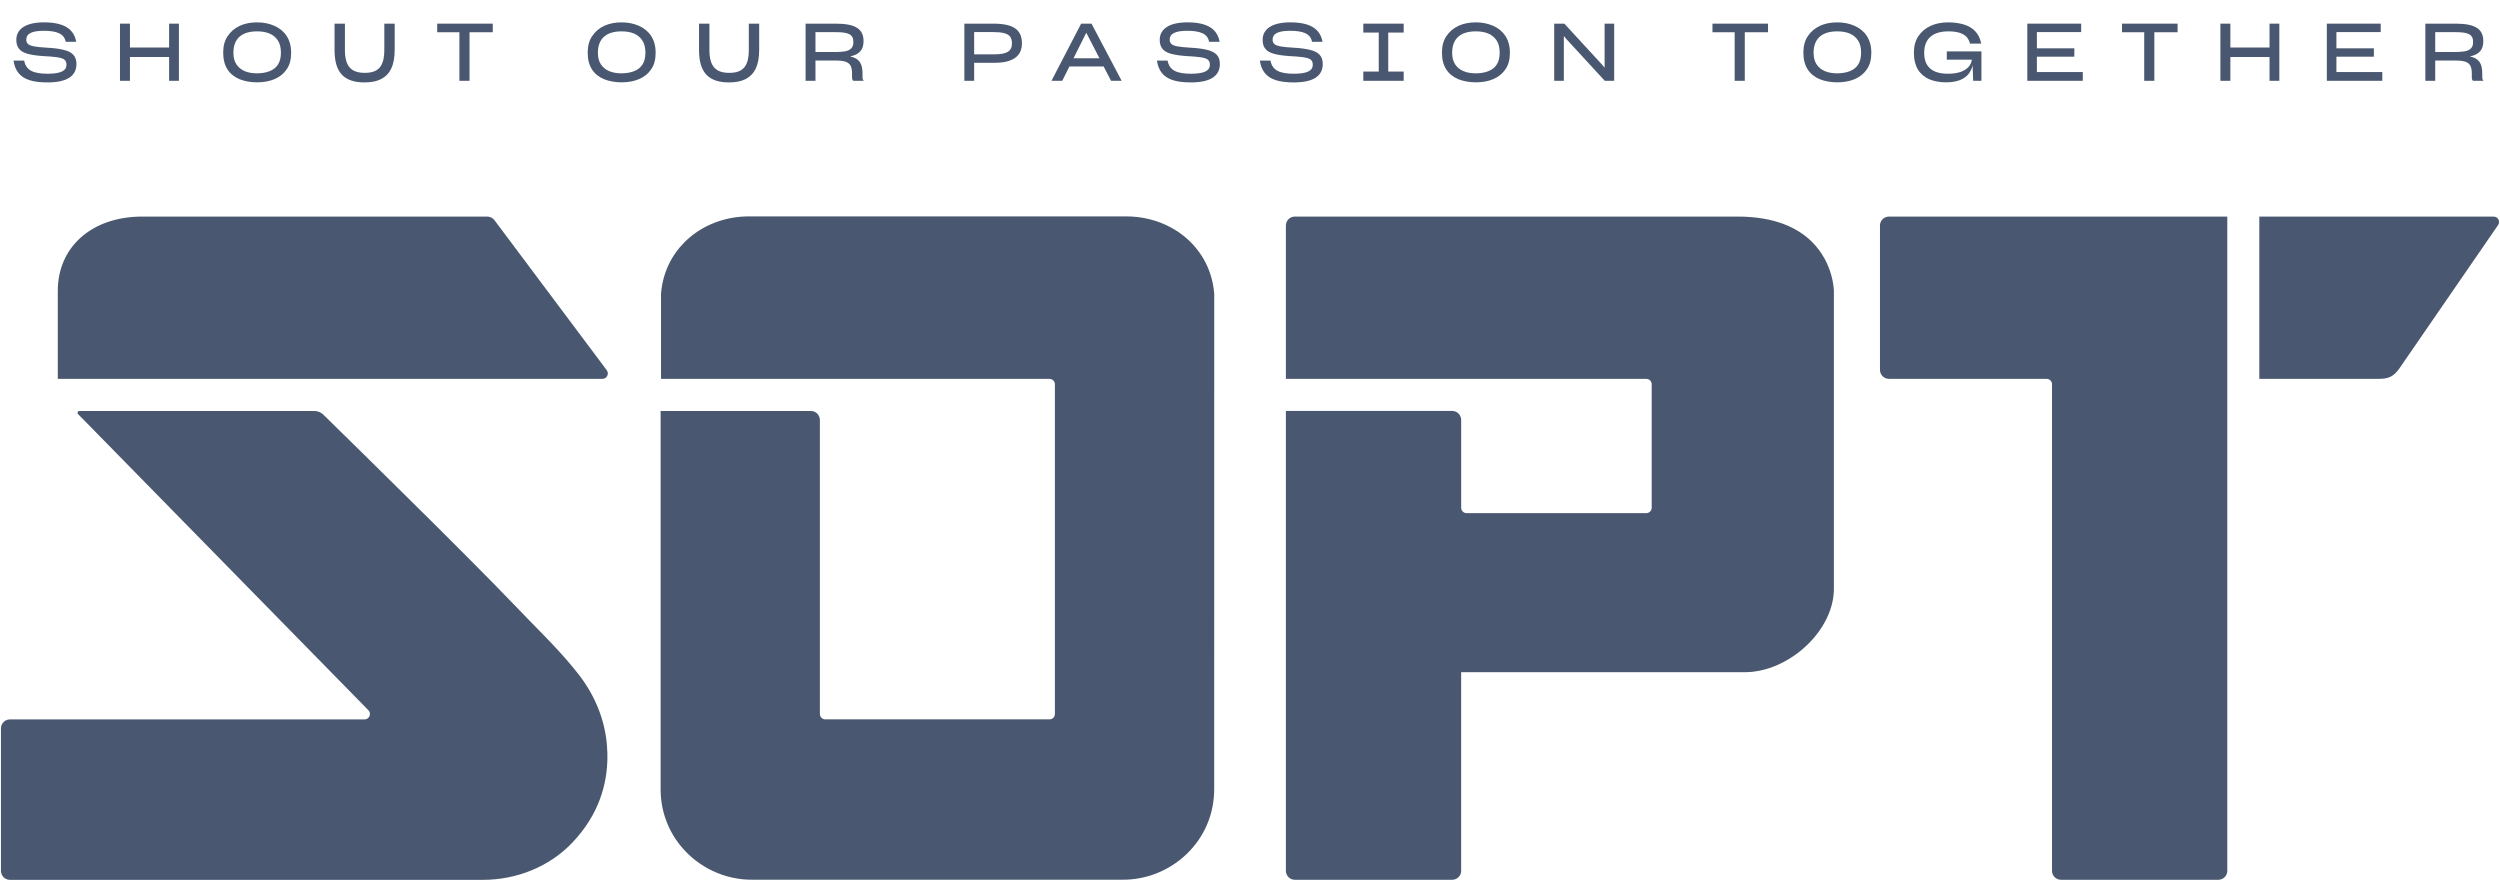 <svg width="1306" height="460" viewBox="0 0 1306 460" fill="none" xmlns="http://www.w3.org/2000/svg">
<path fill-rule="evenodd" clip-rule="evenodd" d="M616.742 122.004C626.569 129.145 633.171 140.071 634.279 153.056L634.287 153.069C634.308 153.35 634.317 153.63 634.317 153.911V184.644L634.308 266.1L634.291 411.833C634.584 439.215 611.879 459.91 585.992 459.57H393.408C378.51 459.766 364.665 452.995 355.652 441.988C355.304 441.567 354.969 441.137 354.638 440.703C353.616 439.363 352.665 437.964 351.787 436.51C351.621 436.237 351.46 435.965 351.303 435.689C351.087 435.314 350.874 434.932 350.667 434.549C350.488 434.221 350.319 433.894 350.149 433.562C349.457 432.201 348.834 430.806 348.273 429.369C347.947 428.526 347.641 427.672 347.361 426.804C347.285 426.566 347.208 426.323 347.136 426.085C346.971 425.541 346.814 424.992 346.665 424.435C346.649 424.378 346.634 424.32 346.619 424.262C346.602 424.197 346.585 424.132 346.568 424.067L346.508 423.831C346.36 423.231 346.22 422.623 346.092 422.011C346.058 421.849 346.025 421.687 345.995 421.526C345.38 418.408 345.074 415.167 345.108 411.824V214.709H423.619C424.752 214.709 425.792 215.109 426.602 215.781C426.716 215.875 426.827 215.977 426.933 216.083C427.323 216.474 427.642 216.938 427.875 217.444C428.151 218.044 428.308 218.707 428.308 219.409V372.981C428.308 373.308 428.367 373.619 428.469 373.912C428.609 374.312 428.834 374.673 429.131 374.971C429.296 375.137 429.487 375.282 429.695 375.405C429.721 375.422 429.746 375.439 429.776 375.456C430.175 375.673 430.633 375.796 431.117 375.796H548.27C549.047 375.796 549.751 375.482 550.26 374.971C550.769 374.461 551.083 373.755 551.083 372.976V200.755C551.083 199.836 550.646 199.024 549.967 198.509C549.853 198.424 549.738 198.343 549.611 198.275C549.53 198.233 549.45 198.19 549.365 198.156C549.03 198.016 548.66 197.935 548.27 197.935H345.316V153.898V153.864C345.32 153.596 345.329 153.324 345.35 153.056C346.249 142.504 350.777 133.313 357.714 126.406L357.736 126.385C358.19 125.934 358.652 125.492 359.127 125.062C359.645 124.59 360.175 124.131 360.719 123.684C361.092 123.374 361.474 123.072 361.86 122.774C369.816 116.641 380.038 113.068 391.257 113.034H588.372C596.947 113.06 604.937 115.157 611.781 118.878C612.723 119.388 613.648 119.933 614.544 120.507C614.594 120.538 614.646 120.571 614.698 120.604L614.82 120.681C615.21 120.932 615.596 121.196 615.978 121.46C616.23 121.636 616.482 121.817 616.734 121.998L616.734 121.999L616.742 122.004ZM958.021 151.907V227.179L958.025 227.174V306.959C958.22 317.945 952.556 328.756 944.053 336.939C943.229 337.734 942.381 338.5 941.507 339.24C940.925 339.733 940.331 340.218 939.729 340.686C939.126 341.158 938.511 341.613 937.891 342.055C930.127 347.593 920.961 351.059 911.979 351.17C911.618 351.178 911.257 351.178 910.901 351.17L910.884 351.174H763.307V440.154V453.47V454.908C763.307 455.235 763.273 455.55 763.214 455.856C763.154 456.162 763.061 456.456 762.942 456.737C762.488 457.813 761.644 458.68 760.591 459.169C759.993 459.446 759.327 459.607 758.623 459.607H676.433C675.728 459.607 675.062 459.45 674.464 459.169C673.412 458.68 672.567 457.813 672.113 456.737C671.995 456.456 671.901 456.162 671.842 455.856C671.782 455.55 671.748 455.231 671.748 454.908V453.47V443.029V214.683H758.627C760.515 214.683 762.14 215.806 762.883 217.422C763.159 218.022 763.316 218.685 763.316 219.387V230.836V260.268V265.244C763.316 266.801 764.576 268.064 766.129 268.064H860.025C861.578 268.064 862.839 266.801 862.839 265.244V258.082V211.208V200.729C862.839 200.631 862.834 200.533 862.826 200.439C862.809 200.252 862.771 200.069 862.716 199.891C862.529 199.287 862.143 198.768 861.634 198.415C861.604 198.394 861.574 198.372 861.544 198.355C861.354 198.236 861.15 198.134 860.933 198.062C860.645 197.964 860.344 197.909 860.025 197.909H671.744V190.27V186.447V124.538V120.778V117.839C671.744 117.512 671.778 117.197 671.838 116.891C671.897 116.585 671.99 116.291 672.109 116.011C672.818 114.322 674.485 113.14 676.429 113.14H907.727C927.237 113.14 939.177 119.056 946.488 126.265C957.889 137.51 958.021 151.907 958.021 151.907ZM986.784 113.14H1163.54V454.903C1163.54 457.498 1161.44 459.603 1158.85 459.603H1076.66C1075.95 459.603 1075.29 459.446 1074.69 459.165C1073.64 458.676 1072.79 457.808 1072.34 456.732C1072.22 456.452 1072.13 456.158 1072.07 455.852C1072.01 455.546 1071.97 455.227 1071.97 454.903V452.296V442.918V200.733C1071.97 200.635 1071.97 200.537 1071.96 200.444C1071.94 200.256 1071.91 200.073 1071.85 199.895C1071.6 199.066 1070.97 198.406 1070.17 198.1C1069.85 197.981 1069.52 197.913 1069.17 197.913H986.784C984.196 197.913 982.096 195.808 982.096 193.213V117.844C982.096 116.057 983.084 114.505 984.548 113.71L984.565 113.701C984.765 113.591 984.973 113.501 985.189 113.425C985.69 113.242 986.224 113.14 986.784 113.14ZM1180.26 113.14H1302.68C1304.95 113.14 1306.28 115.692 1305 117.563L1304.4 118.439L1253.43 192.473C1250.51 196.59 1247.97 197.913 1242.76 197.913H1180.26V113.14ZM315.208 191.044L258.295 115.007C257.417 113.833 256.038 113.14 254.574 113.14H73.883C47.691 113.327 30.188 129.204 30.188 151.911V197.913H314.716C317.033 197.913 318.357 195.259 316.965 193.4L315.204 191.044H315.208ZM317.311 395.824C317.319 394.837 317.311 393.864 317.277 392.902C317.23 391.435 317.137 389.997 317.009 388.607C316.941 387.884 316.861 387.165 316.767 386.446C316.759 386.374 316.749 386.3 316.74 386.226C316.73 386.153 316.721 386.08 316.712 386.008C316.623 385.328 316.521 384.651 316.407 383.979C316.392 383.894 316.377 383.81 316.362 383.726C316.347 383.642 316.333 383.558 316.318 383.473C316.212 382.861 316.097 382.253 315.974 381.644C315.96 381.575 315.946 381.505 315.932 381.434C315.923 381.389 315.914 381.344 315.904 381.3C315.896 381.264 315.889 381.229 315.881 381.194C315.758 380.598 315.622 380.007 315.482 379.42C315.431 379.199 315.376 378.982 315.325 378.765C315.189 378.216 315.045 377.672 314.896 377.128C314.892 377.111 314.887 377.094 314.883 377.077C314.872 377.041 314.861 377.005 314.85 376.97C314.804 376.812 314.759 376.653 314.713 376.495C314.681 376.387 314.649 376.278 314.616 376.171C314.493 375.745 314.366 375.324 314.23 374.903L313.975 374.099C313.776 373.483 313.564 372.87 313.347 372.262C313.307 372.152 313.266 372.042 313.225 371.931C313.183 371.82 313.142 371.709 313.101 371.598C312.936 371.148 312.766 370.701 312.588 370.259C312.525 370.1 312.461 369.941 312.398 369.783C312.359 369.687 312.321 369.592 312.282 369.497C312.074 368.983 311.858 368.472 311.633 367.962C311.589 367.862 311.545 367.762 311.502 367.662C311.485 367.624 311.469 367.586 311.452 367.549C311.425 367.487 311.398 367.424 311.37 367.362C311.124 366.814 310.869 366.265 310.611 365.725C310.561 365.62 310.511 365.516 310.46 365.412C310.429 365.348 310.398 365.284 310.366 365.221L310.284 365.053C310.051 364.581 309.813 364.109 309.567 363.641C309.53 363.572 309.493 363.501 309.457 363.431C309.428 363.376 309.4 363.32 309.372 363.265L309.308 363.139C308.985 362.531 308.655 361.927 308.315 361.327C308.213 361.149 308.111 360.97 308.005 360.796C307.729 360.323 307.454 359.856 307.169 359.388L307.169 359.387C307.067 359.217 306.966 359.047 306.86 358.882C306.486 358.282 306.109 357.686 305.718 357.1C305.68 357.042 305.642 356.986 305.603 356.929C305.565 356.873 305.527 356.817 305.489 356.759C305.154 356.262 304.814 355.768 304.471 355.279L304.127 354.794C303.707 354.207 303.278 353.629 302.841 353.055C302.396 352.472 301.942 351.898 301.488 351.324C301.199 350.954 300.907 350.588 300.614 350.222C299.812 349.223 298.997 348.236 298.178 347.258C297.482 346.428 296.782 345.608 296.074 344.791C295.458 344.081 294.839 343.379 294.219 342.681C293.519 341.899 292.819 341.121 292.11 340.347C291.113 339.258 290.112 338.173 289.102 337.097C288.438 336.39 287.765 335.682 287.096 334.979L287.04 334.92C285.678 333.49 284.299 332.07 282.916 330.649C282.194 329.909 281.473 329.169 280.747 328.429C280.264 327.936 279.78 327.442 279.295 326.948C278.361 325.997 277.425 325.042 276.487 324.083C274.349 321.896 272.202 319.685 270.05 317.422C263.274 310.298 253.256 300.133 242.092 288.939C238.995 285.834 235.808 282.649 232.575 279.429L232.554 279.408L228.68 275.55C228.018 274.891 227.356 274.232 226.69 273.573C226.384 273.269 226.079 272.966 225.773 272.662C225.431 272.322 225.088 271.981 224.745 271.641C224.095 270.994 223.445 270.348 222.794 269.702C199.19 246.268 175.636 223.194 168.889 216.589C168.537 216.245 168.151 215.951 167.735 215.696C166.708 215.062 165.525 214.718 164.303 214.718H41.442C40.611 214.718 40.19 215.722 40.772 216.317L49.381 225.095L51.515 227.273L98.491 275.184L192.439 371.012C193.949 372.551 193.211 375.001 191.382 375.647C191.09 375.749 190.776 375.809 190.432 375.809H5.184C3.619 375.809 2.24 376.579 1.387 377.761C1.094 378.17 0.856 378.62 0.708 379.114C0.661 379.263 0.623 379.411 0.593 379.565C0.53 379.871 0.5 380.185 0.5 380.513V448.265V454.934C0.5 455.096 0.508 455.257 0.525 455.415C0.632 456.444 1.069 457.375 1.731 458.098C1.832 458.209 1.938 458.315 2.049 458.417C2.515 458.843 3.071 459.174 3.678 459.383C4.153 459.544 4.658 459.638 5.189 459.638H252.153C269.775 459.638 286.964 452.884 299.103 440.074C313.067 425.337 317.188 409.353 317.315 395.854L317.311 395.824Z" fill="#495870"/>
<path d="M1272.16 31.629V42.213H1267V12.351H1282.79C1293.08 12.351 1297.28 15.165 1297.28 21.507C1297.28 26.127 1295.01 28.479 1290.26 29.487C1294.88 30.453 1296.73 32.931 1296.73 38.433V40.323C1296.73 41.121 1296.9 41.877 1297.45 42.213H1291.94C1291.4 41.919 1291.27 41.079 1291.27 40.281V38.433C1291.27 36.669 1291.02 35.325 1290.52 34.359C1289.47 32.343 1287.11 31.629 1282.79 31.629H1272.16ZM1282.54 27.177C1284.38 27.177 1286.06 27.051 1287.45 26.841C1290.26 26.337 1291.94 24.993 1291.94 22.137V21.801C1291.94 17.811 1289.09 16.803 1282.75 16.803H1272.16V27.177H1282.54Z" fill="#495870"/>
<path d="M1244.52 42.213H1215.54V12.351H1243.68V16.761H1220.54V25.245H1240.11V29.613H1220.54V37.635H1244.52V42.213Z" fill="#495870"/>
<path d="M1185.6 29.781H1165.15V42.213H1159.94V12.351H1165.15V24.825H1185.6V12.351H1190.72V42.213H1185.6V29.781Z" fill="#495870"/>
<path d="M1125.43 16.845V42.213H1120.14V16.845H1108.54V12.351H1137.57V16.845H1125.43Z" fill="#495870"/>
<path d="M1088.05 42.213H1059.07V12.351H1087.21V16.761H1064.07V25.245H1083.64V29.613H1064.07V37.635H1088.05V42.213Z" fill="#495870"/>
<path d="M1030.48 34.065C1030.15 35.829 1029.39 37.341 1028.34 38.685C1026.16 41.373 1022.38 43.011 1016.58 43.011C1013.22 43.011 1010.28 42.423 1007.76 41.373C1002.76 39.105 999.822 34.695 999.822 27.723V27.555C999.822 24.195 1000.54 21.297 1002.13 18.945C1005.24 14.199 1010.78 11.679 1017.76 11.679C1020.86 11.679 1023.55 12.099 1025.99 12.813C1030.82 14.325 1033.97 17.517 1034.98 22.767H1029.1C1028.05 18.273 1024.31 16.383 1017.88 16.383C1009.99 16.383 1005.2 19.911 1005.2 27.639V27.681C1005.2 34.947 1009.52 38.517 1017.46 38.517C1020.28 38.517 1022.59 38.181 1024.39 37.509C1028 36.165 1029.77 33.855 1030.1 31.167H1017V26.841H1035.1V42.213H1030.78L1030.48 34.065Z" fill="#495870"/>
<path d="M959.77 43.011C956.326 43.011 953.302 42.423 950.614 41.373C945.28 39.105 942.088 34.695 942.088 27.597V27.471C942.088 24.111 942.802 21.255 944.398 18.903C947.506 14.157 952.966 11.679 959.77 11.679C963.13 11.679 966.154 12.309 968.842 13.485C974.26 15.921 977.578 20.583 977.578 27.429V27.639C977.578 31.125 976.822 33.939 975.226 36.249C972.118 40.827 966.574 43.011 959.77 43.011ZM959.728 38.307C962.206 38.307 964.39 37.929 966.238 37.215C970.018 35.787 972.244 32.721 972.244 27.597C972.244 24.951 971.74 22.851 970.69 21.213C968.59 17.895 964.852 16.383 959.77 16.383C952.168 16.383 947.422 19.827 947.422 27.555V27.597C947.422 30.033 947.926 32.007 948.976 33.603C951.076 36.795 954.814 38.307 959.728 38.307Z" fill="#495870"/>
<path d="M911.475 16.845V42.213H906.183V16.845H894.591V12.351H923.613V16.845H911.475Z" fill="#495870"/>
<path d="M816.952 18.819V42.213H811.912V12.351H817.204L837.07 33.939L838.246 35.409V12.351H843.244V42.213H838.33L818.086 20.205L816.952 18.819Z" fill="#495870"/>
<path d="M770.958 43.011C767.514 43.011 764.49 42.423 761.802 41.373C756.468 39.105 753.276 34.695 753.276 27.597V27.471C753.276 24.111 753.99 21.255 755.586 18.903C758.694 14.157 764.154 11.679 770.958 11.679C774.318 11.679 777.342 12.309 780.03 13.485C785.448 15.921 788.766 20.583 788.766 27.429V27.639C788.766 31.125 788.01 33.939 786.414 36.249C783.306 40.827 777.762 43.011 770.958 43.011ZM770.916 38.307C773.394 38.307 775.578 37.929 777.426 37.215C781.206 35.787 783.432 32.721 783.432 27.597C783.432 24.951 782.928 22.851 781.878 21.213C779.778 17.895 776.04 16.383 770.958 16.383C763.356 16.383 758.61 19.827 758.61 27.555V27.597C758.61 30.033 759.114 32.007 760.164 33.603C762.264 36.795 766.002 38.307 770.916 38.307Z" fill="#495870"/>
<path d="M712.196 42.213V37.383H720.26V17.013H712.196V12.351H733.28V17.013H725.216V37.383H733.28V42.213H712.196Z" fill="#495870"/>
<path d="M675.932 43.053C671.984 43.053 668.834 42.675 666.356 41.835C661.4 40.197 658.964 36.921 658.124 31.671H663.71C664.676 36.837 668.582 38.517 676.058 38.517C682.904 38.517 685.802 36.921 685.802 33.813C685.802 32.595 685.424 31.713 684.626 31.083C683.03 29.949 679.586 29.613 673.328 29.277C670.22 29.067 667.742 28.689 665.642 28.143C661.61 27.093 659.594 24.867 659.594 20.835C659.594 15.249 664.382 11.679 674.042 11.679C684.164 11.679 689.666 14.913 690.884 21.843H685.382C684.668 17.559 680.594 16.089 673.958 16.089C667.448 16.089 664.802 17.727 664.802 20.709C664.802 21.675 665.096 22.431 665.726 22.977C666.902 24.111 669.842 24.573 675.638 24.909C679.166 25.077 682.064 25.497 684.332 26.043C688.91 27.177 691.01 29.319 691.01 33.435C691.01 39.525 686.348 43.053 675.932 43.053Z" fill="#495870"/>
<path d="M622.176 43.053C618.228 43.053 615.078 42.675 612.6 41.835C607.644 40.197 605.208 36.921 604.368 31.671H609.954C610.92 36.837 614.826 38.517 622.302 38.517C629.148 38.517 632.046 36.921 632.046 33.813C632.046 32.595 631.668 31.713 630.87 31.083C629.274 29.949 625.83 29.613 619.572 29.277C616.464 29.067 613.986 28.689 611.886 28.143C607.854 27.093 605.838 24.867 605.838 20.835C605.838 15.249 610.626 11.679 620.286 11.679C630.408 11.679 635.91 14.913 637.128 21.843H631.626C630.912 17.559 626.838 16.089 620.202 16.089C613.692 16.089 611.046 17.727 611.046 20.709C611.046 21.675 611.34 22.431 611.97 22.977C613.146 24.111 616.086 24.573 621.882 24.909C625.41 25.077 628.308 25.497 630.576 26.043C635.154 27.177 637.254 29.319 637.254 33.435C637.254 39.525 632.592 43.053 622.176 43.053Z" fill="#495870"/>
<path d="M576.545 34.737H558.653L554.915 42.213H549.287L564.785 12.351H570.203L585.953 42.213H580.409L576.545 34.737ZM567.473 17.097L560.795 30.453H574.361L567.473 17.097Z" fill="#495870"/>
<path d="M508.902 32.805V42.213H503.778V12.351H518.814C529.566 12.351 533.85 15.585 533.85 22.683C533.85 29.361 529.062 32.847 519.402 32.805H508.902ZM508.902 16.761V28.395H519.15C525.786 28.395 528.642 26.925 528.642 22.641C528.642 21.045 528.264 19.869 527.592 19.029C526.206 17.349 523.308 16.761 518.814 16.761H508.902Z" fill="#495870"/>
<path d="M426.002 31.629V42.213H420.836V12.351H436.628C446.918 12.351 451.118 15.165 451.118 21.507C451.118 26.127 448.85 28.479 444.104 29.487C448.724 30.453 450.572 32.931 450.572 38.433V40.323C450.572 41.121 450.74 41.877 451.286 42.213H445.784C445.238 41.919 445.112 41.079 445.112 40.281V38.433C445.112 36.669 444.86 35.325 444.356 34.359C443.306 32.343 440.954 31.629 436.628 31.629H426.002ZM436.376 27.177C438.224 27.177 439.904 27.051 441.29 26.841C444.104 26.337 445.784 24.993 445.784 22.137V21.801C445.784 17.811 442.928 16.803 436.586 16.803H426.002V27.177H436.376Z" fill="#495870"/>
<path d="M380.93 43.053C370.304 43.053 365.18 38.097 365.18 26.169V12.351H370.598V26.043C370.598 34.653 373.832 38.055 380.972 38.055C388.028 38.055 391.178 34.779 391.178 26.001V12.351H396.596V26.127C396.596 30.117 395.966 33.351 394.79 35.871C392.312 40.869 387.692 43.053 380.93 43.053Z" fill="#495870"/>
<path d="M324.692 43.011C321.248 43.011 318.224 42.423 315.536 41.373C310.202 39.105 307.01 34.695 307.01 27.597V27.471C307.01 24.111 307.724 21.255 309.32 18.903C312.428 14.157 317.888 11.679 324.692 11.679C328.052 11.679 331.076 12.309 333.764 13.485C339.182 15.921 342.5 20.583 342.5 27.429V27.639C342.5 31.125 341.744 33.939 340.148 36.249C337.04 40.827 331.496 43.011 324.692 43.011ZM324.65 38.307C327.128 38.307 329.312 37.929 331.16 37.215C334.94 35.787 337.166 32.721 337.166 27.597C337.166 24.951 336.662 22.851 335.612 21.213C333.512 17.895 329.774 16.383 324.692 16.383C317.09 16.383 312.344 19.827 312.344 27.555V27.597C312.344 30.033 312.848 32.007 313.898 33.603C315.998 36.795 319.736 38.307 324.65 38.307Z" fill="#495870"/>
<path d="M245.282 16.845V42.213H239.99V16.845H228.398V12.351H257.42V16.845H245.282Z" fill="#495870"/>
<path d="M190.519 43.053C179.893 43.053 174.769 38.097 174.769 26.169V12.351H180.187V26.043C180.187 34.653 183.421 38.055 190.561 38.055C197.617 38.055 200.767 34.779 200.767 26.001V12.351H206.185V26.127C206.185 30.117 205.555 33.351 204.379 35.871C201.901 40.869 197.281 43.053 190.519 43.053Z" fill="#495870"/>
<path d="M134.282 43.011C130.838 43.011 127.814 42.423 125.126 41.373C119.792 39.105 116.6 34.695 116.6 27.597V27.471C116.6 24.111 117.314 21.255 118.91 18.903C122.018 14.157 127.478 11.679 134.282 11.679C137.642 11.679 140.666 12.309 143.354 13.485C148.772 15.921 152.09 20.583 152.09 27.429V27.639C152.09 31.125 151.334 33.939 149.738 36.249C146.63 40.827 141.086 43.011 134.282 43.011ZM134.24 38.307C136.718 38.307 138.902 37.929 140.75 37.215C144.53 35.787 146.756 32.721 146.756 27.597C146.756 24.951 146.252 22.851 145.202 21.213C143.102 17.895 139.364 16.383 134.282 16.383C126.68 16.383 121.934 19.827 121.934 27.555V27.597C121.934 30.033 122.438 32.007 123.488 33.603C125.588 36.795 129.326 38.307 134.24 38.307Z" fill="#495870"/>
<path d="M88.342 29.781H67.888V42.213H62.68V12.351H67.888V24.825H88.342V12.351H93.466V42.213H88.342V29.781Z" fill="#495870"/>
<path d="M24.858 43.053C20.91 43.053 17.76 42.675 15.282 41.835C10.326 40.197 7.89 36.921 7.05 31.671H12.636C13.602 36.837 17.508 38.517 24.984 38.517C31.83 38.517 34.728 36.921 34.728 33.813C34.728 32.595 34.35 31.713 33.552 31.083C31.956 29.949 28.512 29.613 22.254 29.277C19.146 29.067 16.668 28.689 14.568 28.143C10.536 27.093 8.52 24.867 8.52 20.835C8.52 15.249 13.308 11.679 22.968 11.679C33.09 11.679 38.592 14.913 39.81 21.843H34.308C33.594 17.559 29.52 16.089 22.884 16.089C16.374 16.089 13.728 17.727 13.728 20.709C13.728 21.675 14.022 22.431 14.652 22.977C15.828 24.111 18.768 24.573 24.564 24.909C28.092 25.077 30.99 25.497 33.258 26.043C37.836 27.177 39.936 29.319 39.936 33.435C39.936 39.525 35.274 43.053 24.858 43.053Z" fill="#495870"/>
</svg>
